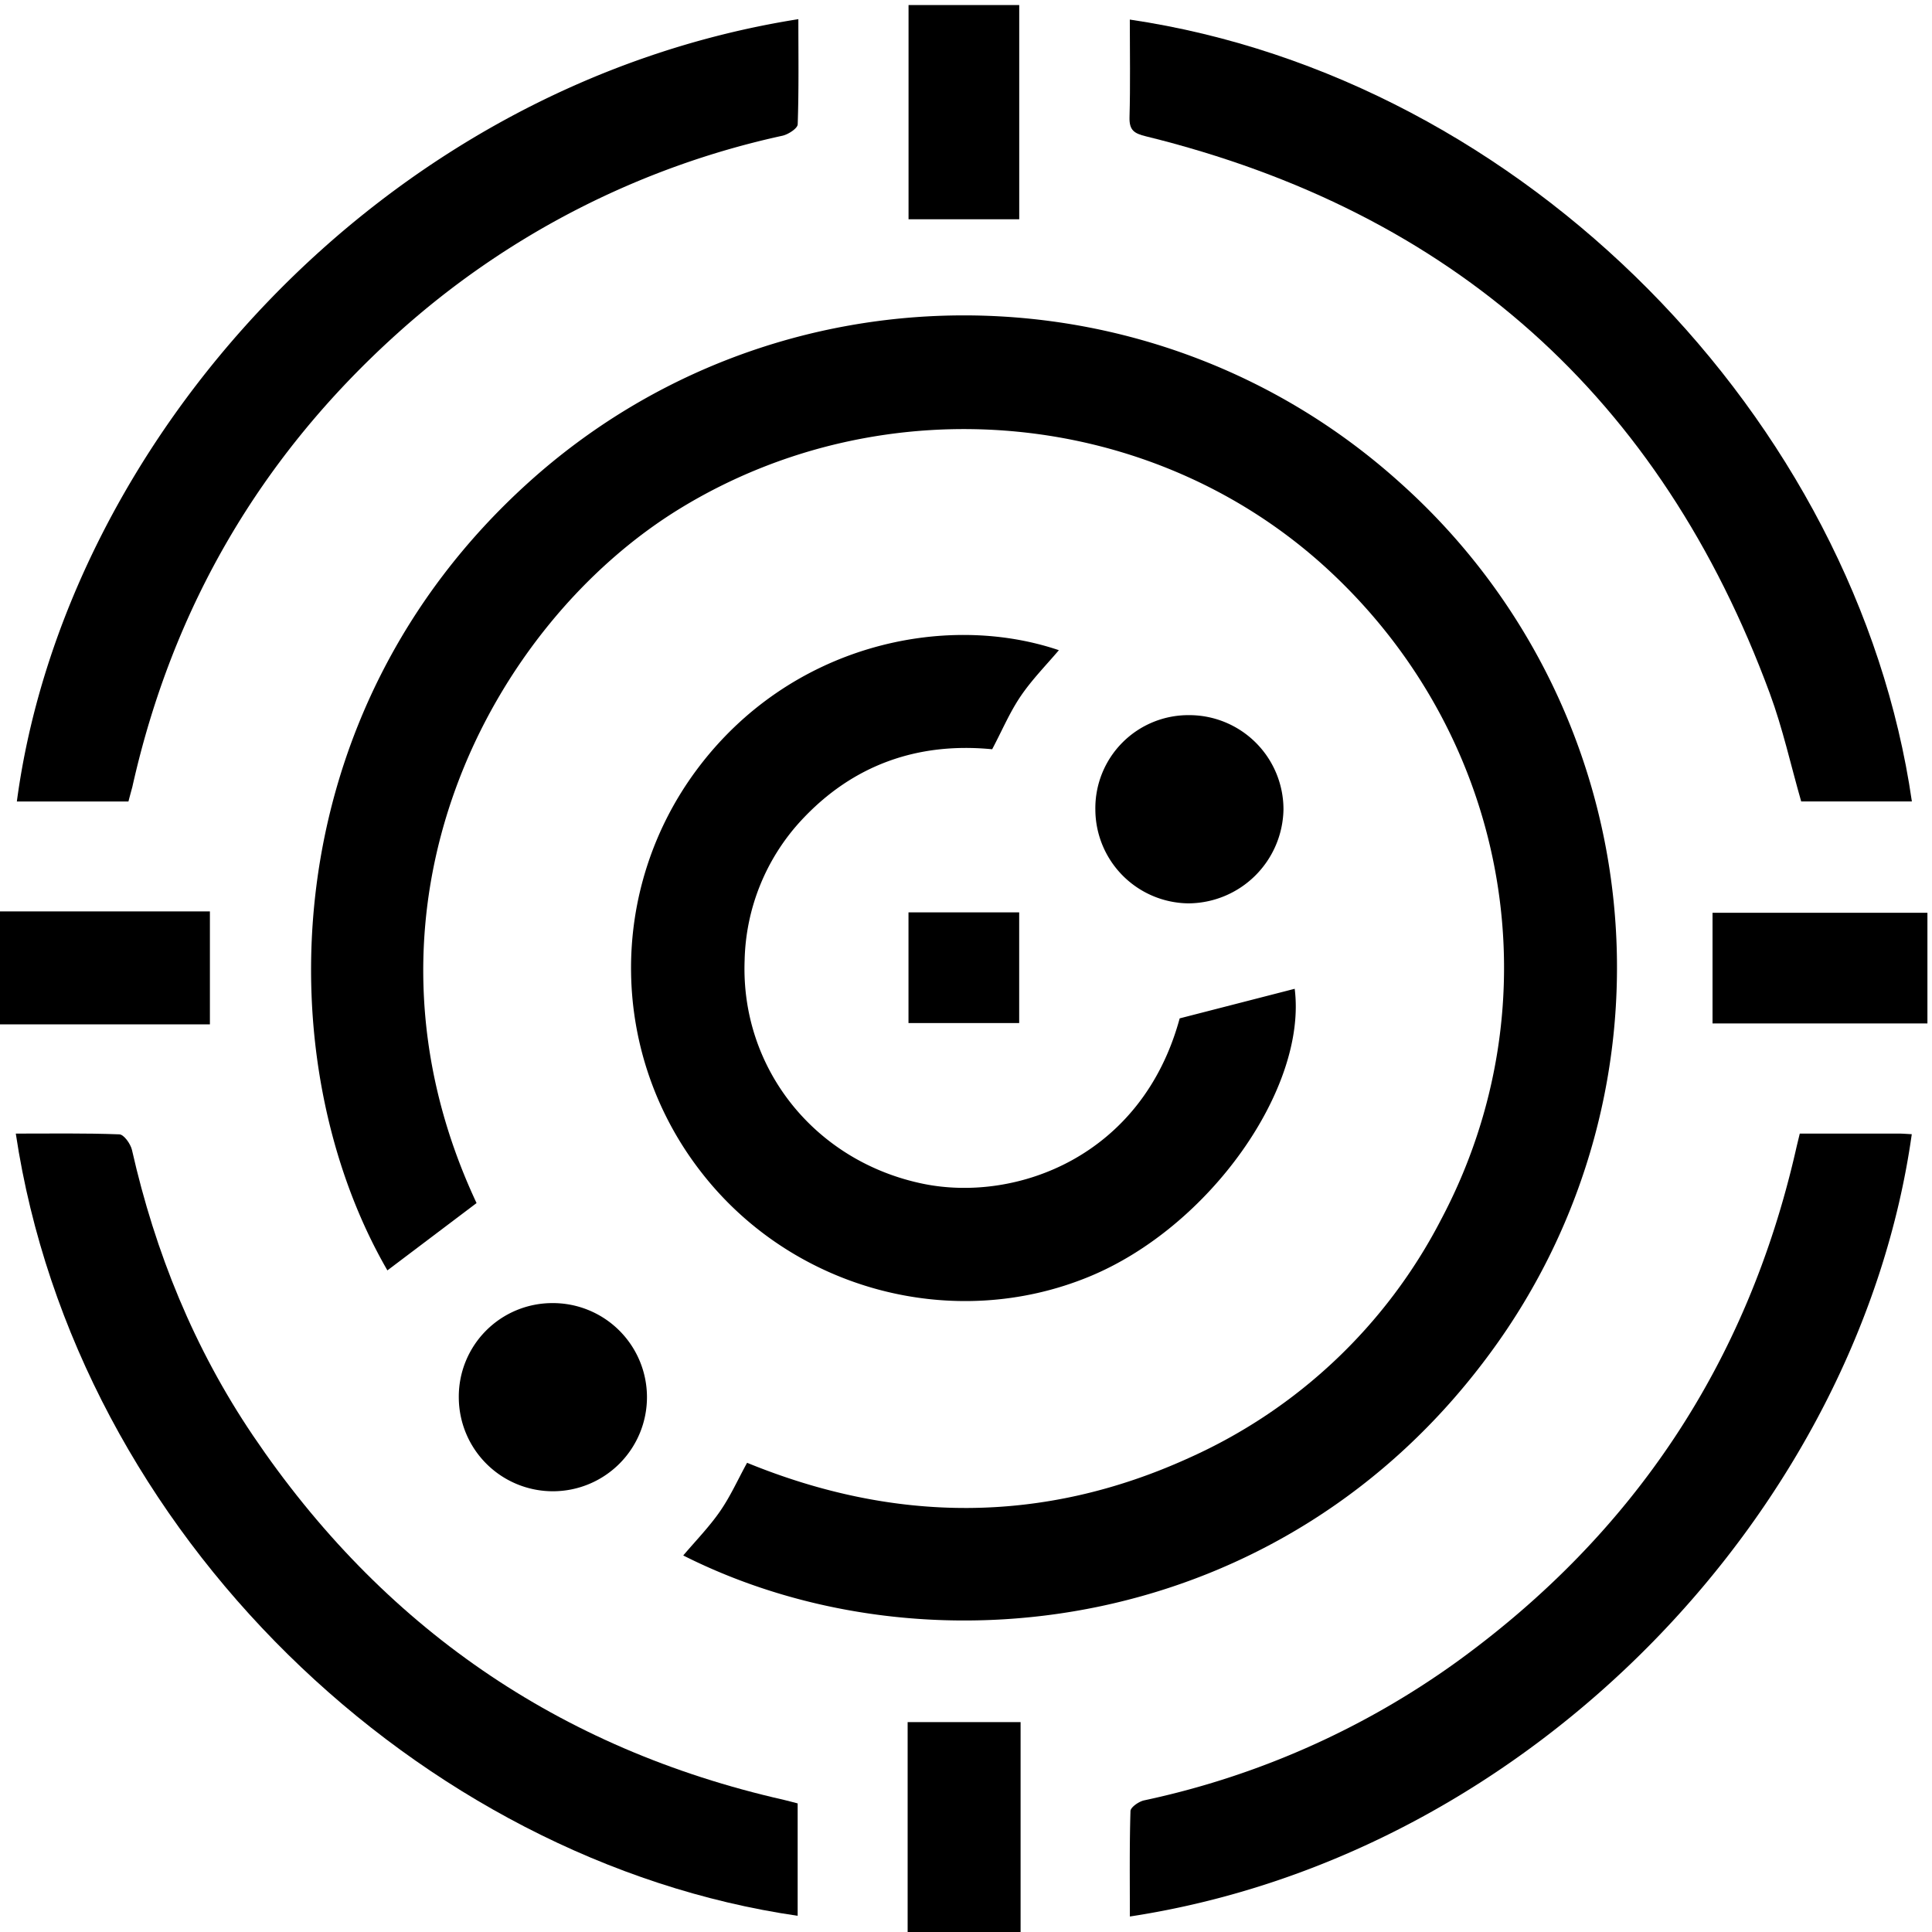 <svg id="圖層_1" data-name="圖層 1" xmlns="http://www.w3.org/2000/svg" viewBox="0 0 384 384"><path d="M0,181.15H41.72V203.6H0Z"/><path d="M180.4,384V342.28h22.45V384Z"/><path d="M135.8,309.16c2.55-3,5.19-5.71,7.3-8.76s3.52-6.26,5.39-9.66c29.32,12,58.77,12.28,87.9-1a104.33,104.33,0,0,0,49.94-47.16c23-43.2,13.9-95.64-22.08-129.1C229.32,81,175.88,76.23,135.28,101c-37.52,22.88-68.08,79.4-40.56,138.12L77,252.5C53.16,211.31,53.85,142.11,105.06,95.88c49.12-44.34,124.19-44.23,173.32.16A129.18,129.18,0,0,1,296.14,269C255,324.94,184.39,333.67,135.8,309.16Z"/><path d="M234.47,202.41l22.86-5.88c2.5,19.72-16.88,47.32-40.79,57.19-27.08,11.18-58.94,2.65-77.07-20.62a66,66,0,0,1-1.07-80c18.52-25,49.43-31.54,72.06-23.87-2.55,3-5.36,5.86-7.57,9.11s-3.66,6.75-5.69,10.58c-14.64-1.43-27.65,3-38,14.2A42.32,42.32,0,0,0,148,190.89c-.8,21.49,14,40.05,35.64,44.43C202,239,227,229.92,234.47,202.41Z"/><path d="M158.54,358.44v22.34C83.64,369.9,15.12,305,3.14,225.31c6.88,0,13.73-.11,20.56.15.91,0,2.25,1.89,2.53,3.1,4.61,20.38,12.36,39.46,24.06,56.78,25.64,37.94,60.73,62.24,105.48,72.39C156.6,357.92,157.43,358.16,158.54,358.44Z"/><path d="M380,159.29H358c-2.06-7.18-3.66-14.49-6.23-21.45Q319.21,49.6,227.78,27.1c-2.37-.58-3.34-1.21-3.28-3.77.18-6.46.06-12.93.06-19.44C303.05,15.5,369,83.36,380,159.29Z"/><path d="M224.57,380.92c0-7-.09-14,.12-20.94,0-.76,1.65-1.91,2.7-2.14a165.13,165.13,0,0,0,62.38-27.7c35-25.44,57.48-59.24,67.15-101.48.24-1.07.51-2.14.8-3.35h19.67c.86,0,1.72.08,2.59.12C369.59,299.29,305.14,368.62,224.57,380.92Z"/><path d="M25.53,159.3H3.35C12.8,88.35,75.33,17,158.68,3.81c0,7,.11,13.94-.13,20.88,0,.81-1.83,2-3,2.28A167.52,167.52,0,0,0,79,66.25q-40.72,36.63-52.69,90.13C26.06,157.33,25.79,158.27,25.53,159.3Z"/><path d="M236.33,142.14a18.73,18.73,0,0,1,18.77,18.73,19,19,0,0,1-18.93,18.68,18.71,18.71,0,0,1-18.46-18.65A18.49,18.49,0,0,1,236.33,142.14Z"/><path d="M91.19,277.8A18.59,18.59,0,0,1,109.81,259a18.7,18.7,0,1,1-18.62,18.8Z"/><path d="M180.58,43.58V1h22V43.58Z"/><path d="M383.09,181.42v22H340.38v-22Z"/><path d="M180.57,203.34v-22h22v22Z"/></svg>